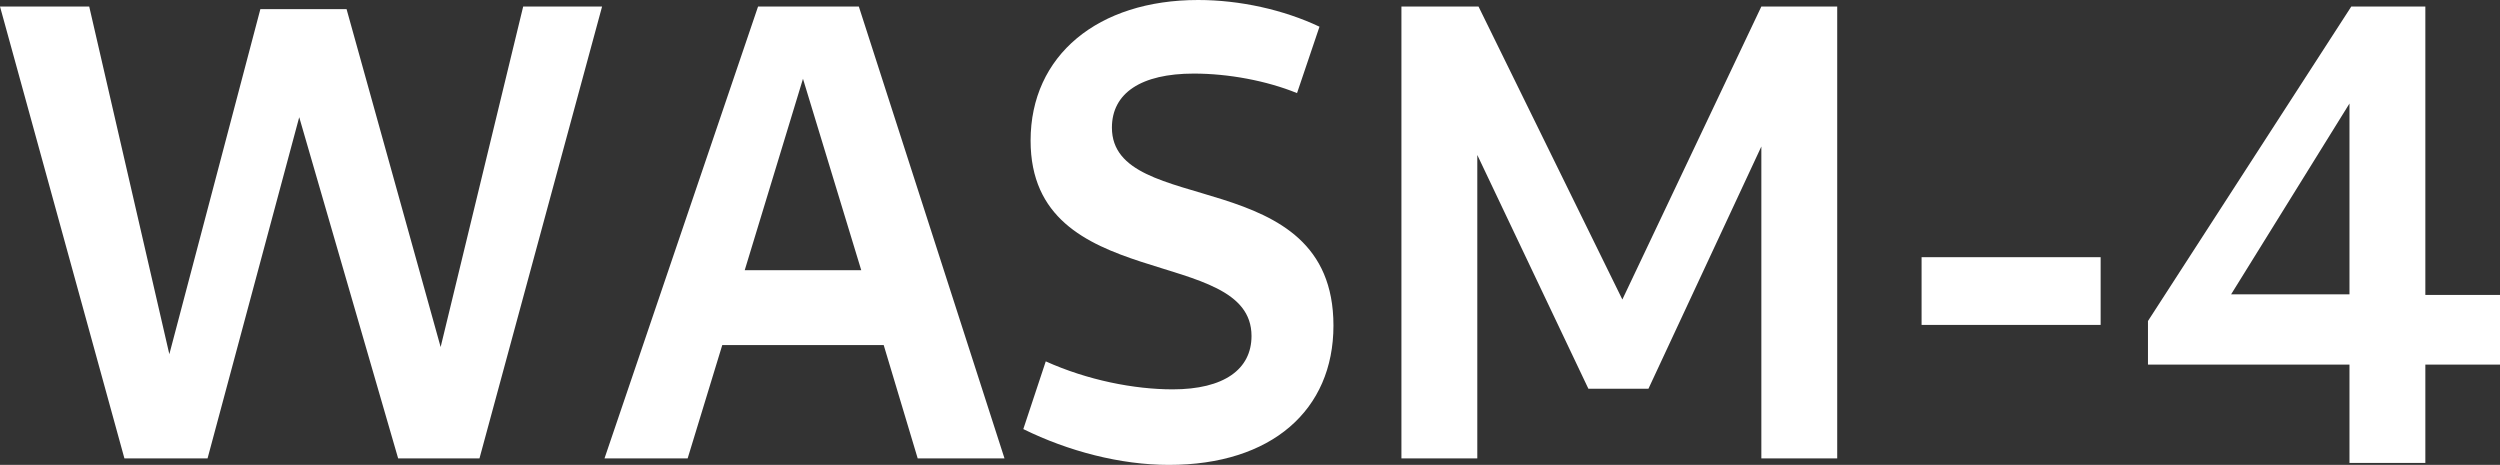 <?xml version="1.0" encoding="UTF-8" standalone="no"?>
<svg
   viewBox="0 0 246.572 45.852"
   fill="none"
   version="1.1"
   id="svg60"
   sodipodi:docname="wasm4.svg"
   width="246.572"
   height="45.852"
   inkscape:version="1.1.2 (0a00cf5339, 2022-02-04)"
   xmlns:inkscape="http://www.inkscape.org/namespaces/inkscape"
   xmlns:sodipodi="http://sodipodi.sourceforge.net/DTD/sodipodi-0.dtd"
   xmlns="http://www.w3.org/2000/svg"
   xmlns:svg="http://www.w3.org/2000/svg">
  <rect x="0" y="0" width="246.572" height="45.852" fill="#333333" stroke="none"/>
  <defs
     id="defs12" />
  <sodipodi:namedview
     id="namedview10"
     pagecolor="#ffffff"
     bordercolor="#666666"
     borderopacity="1.0"
     inkscape:pageshadow="2"
     inkscape:pageopacity="0.0"
     inkscape:pagecheckerboard="true"
     showgrid="false"
     fit-margin-top="0"
     fit-margin-left="0"
     fit-margin-right="0"
     fit-margin-bottom="0"
     inkscape:zoom="2.7507553"
     inkscape:cx="70.707853"
     inkscape:cy="-49.07743"
     inkscape:window-width="2560"
     inkscape:window-height="1440"
     inkscape:window-x="1920"
     inkscape:window-y="0"
     inkscape:window-maximized="1"
     inkscape:current-layer="svg60" />
  <path
     d="m 12.271,45.209 h 8.201 l 9.04,-33.65 9.757,33.65 h 8.022 L 59.383,0.643 H 51.601 L 43.46,34.228 34.181,0.899 H 25.68 L 16.701,34.935 8.799,0.643 H 0 Z"
     id="path828"
     style="fill:#ffffff;fill-opacity:1" />
  <path
     d="m 59.622,45.209 h 8.201 l 3.413,-11.173 h 15.923 l 3.352,11.173 h 8.561 L 84.705,0.643 h -9.938 z m 13.828,-18.558 5.747,-18.88 5.747,18.88 z"
     id="path830"
     style="fill:#ffffff;fill-opacity:1" />
  <path
     d="m 115.294,45.852 c 10.117,0 16.223,-5.395 16.223,-13.743 0,-16.118 -21.85,-10.532 -21.85,-19.522 0,-3.404 2.873,-5.33 8.081,-5.33 3.413,0 7.184,0.706 10.177,1.926 l 2.215,-6.55 C 126.608,0.964 122.298,0 118.168,0 c -9.878,0 -16.522,5.459 -16.522,13.871 0,15.22 21.789,10.211 21.789,19.266 0,3.275 -2.693,5.265 -7.782,5.265 -3.771,0 -8.38,-0.899 -12.511,-2.761 l -2.215,6.679 c 4.43,2.183 9.578,3.532 14.367,3.532 z"
     id="path832"
     style="fill:#ffffff;fill-opacity:1" />
  <path
     d="m 138.221,45.209 h 7.483 V 15.284 l 10.955,23.054 h 5.926 L 173.72,14.449 v 30.76 h 7.482 V 0.643 H 173.72 L 160.011,29.54 145.824,0.643 h -7.603 z"
     id="path834"
     style="fill:#ffffff;fill-opacity:1" />
  <path
     d="m 189.523,32.045 h 17.66 v -6.679 h -17.66 z"
     id="path836"
     style="fill:#ffffff;fill-opacity:1" />
  <path
     d="m 231.726,45.659 h 7.483 v -9.697 h 7.363 v -6.871 h -7.363 V 0.643 h -7.303 L 211.852,31.66 v 4.302 h 19.874 z M 220.053,29.027 231.726,10.211 v 18.816 z"
     id="path838"
     style="fill:#ffffff;fill-opacity:1" />
</svg>
